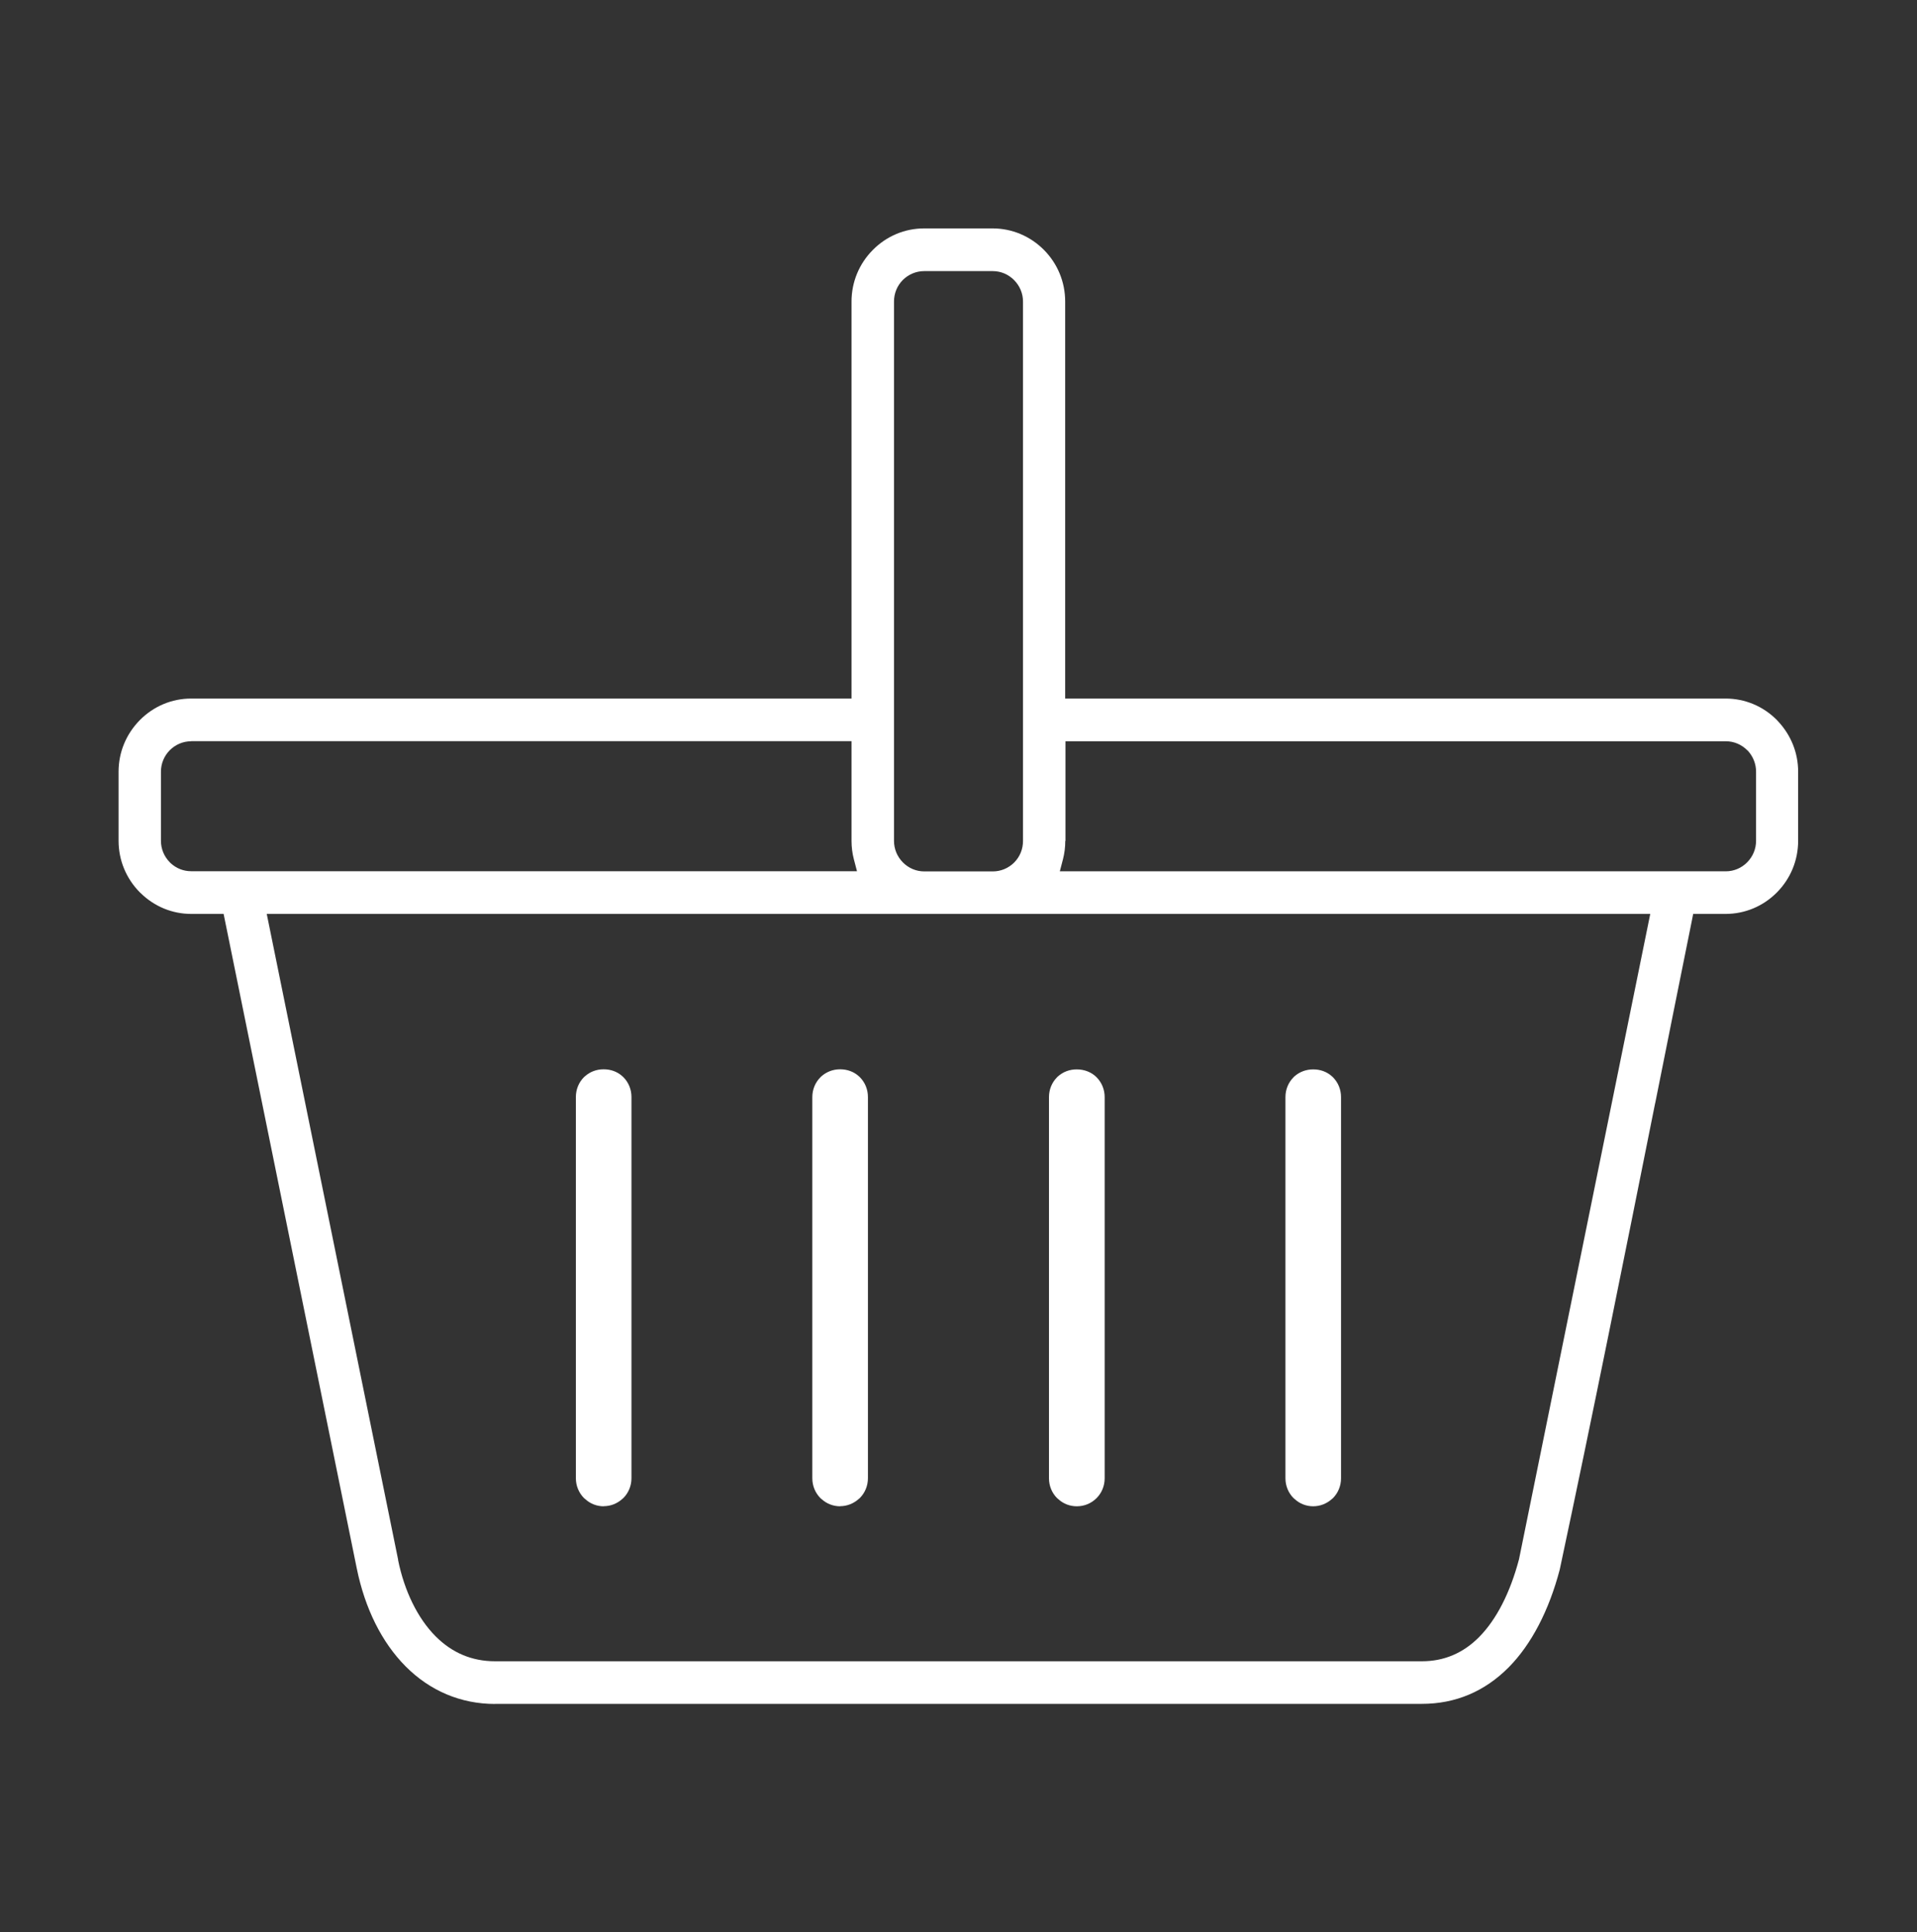<svg width="122" height="123" viewBox="0 0 122 123" fill="none" xmlns="http://www.w3.org/2000/svg">
<rect x="0" y="0" width="122" height="123" fill="#333333" stroke="none"/>
<path d="M31.5 108.461C29.335 108.461 27.365 107.631 25.809 106.063C24.296 104.538 23.223 102.379 22.704 99.827L14.231 58.173H12.169C10.968 58.173 9.827 57.705 8.955 56.851L8.906 56.807C8.028 55.922 7.546 54.753 7.546 53.517V49.12C7.546 47.884 8.028 46.721 8.9 45.836C9.778 44.95 10.937 44.465 12.163 44.465H54.192V19.194C54.192 17.958 54.674 16.79 55.547 15.91C56.425 15.024 57.584 14.539 58.81 14.539H63.172C64.398 14.539 65.557 15.024 66.435 15.904C67.307 16.783 67.789 17.952 67.789 19.194V44.465H109.818C111.05 44.465 112.209 44.95 113.082 45.83C113.106 45.854 113.131 45.879 113.155 45.91C113.991 46.801 114.436 47.933 114.436 49.12V53.517C114.436 54.76 113.954 55.928 113.082 56.807C112.209 57.687 111.05 58.173 109.818 58.173H107.756L107.659 58.665C106.884 62.496 106.116 66.334 105.347 70.178L105.329 70.251C103.377 80.005 101.364 90.061 99.265 99.901C98.582 102.508 97.46 104.667 96.02 106.124C94.483 107.674 92.622 108.455 90.487 108.455H31.5V108.461ZM25.333 99.292C25.736 101.284 26.584 103.006 27.712 104.144C28.768 105.208 30.036 105.743 31.5 105.743H90.5C91.897 105.743 93.117 105.226 94.129 104.206C95.233 103.092 96.112 101.377 96.673 99.243L105.024 58.173H16.976L25.339 99.286L25.333 99.292ZM67.795 53.523C67.795 53.923 67.747 54.317 67.649 54.692L67.448 55.461H109.83C110.343 55.461 110.825 55.258 111.191 54.889C111.557 54.52 111.758 54.034 111.758 53.517V49.12C111.758 48.628 111.575 48.167 111.252 47.804L111.227 47.779L111.197 47.755C110.831 47.386 110.343 47.183 109.837 47.183H67.808V53.523H67.795ZM58.816 17.257C58.304 17.257 57.822 17.46 57.456 17.823C57.09 18.192 56.895 18.677 56.895 19.194V53.523C56.895 54.04 57.096 54.526 57.462 54.895C57.828 55.264 58.31 55.467 58.822 55.467H63.184C63.696 55.467 64.178 55.264 64.544 54.901C64.91 54.532 65.105 54.046 65.105 53.53V19.194C65.105 18.684 64.904 18.198 64.538 17.829C64.172 17.46 63.69 17.257 63.184 17.257H58.822H58.816ZM12.169 47.183C11.657 47.183 11.175 47.386 10.809 47.749C10.443 48.118 10.242 48.603 10.242 49.12V53.517C10.242 54.034 10.443 54.52 10.809 54.889L10.87 54.95C11.236 55.282 11.688 55.455 12.163 55.455H54.54L54.339 54.686C54.241 54.311 54.192 53.917 54.192 53.517V47.177H12.169V47.183Z" fill="white"/>
<path d="M83.576 95.878C83.137 95.878 82.716 95.719 82.393 95.417L82.32 95.356C81.99 95.024 81.807 94.575 81.807 94.095V69.833C81.807 69.353 81.99 68.904 82.32 68.572C82.338 68.554 82.356 68.542 82.368 68.523C82.704 68.222 83.125 68.068 83.576 68.068C84.028 68.068 84.448 68.222 84.76 68.505L84.833 68.572C85.162 68.904 85.345 69.353 85.345 69.833V94.095C85.345 94.575 85.162 95.024 84.833 95.356C84.82 95.368 84.802 95.386 84.784 95.399C84.43 95.719 84.009 95.878 83.57 95.878H83.576Z" fill="white"/>
<path d="M68.527 95.878C68.088 95.878 67.667 95.719 67.344 95.417L67.271 95.356C66.941 95.024 66.758 94.575 66.758 94.095V69.833C66.758 69.353 66.941 68.904 67.271 68.572C67.289 68.554 67.307 68.542 67.32 68.523C67.655 68.222 68.07 68.068 68.527 68.068C69.009 68.068 69.467 68.246 69.784 68.566C70.119 68.904 70.302 69.353 70.302 69.833V94.095C70.302 94.575 70.119 95.024 69.79 95.356C69.454 95.694 69.009 95.878 68.533 95.878H68.527Z" fill="white"/>
<path d="M53.473 95.879C53.033 95.879 52.612 95.719 52.289 95.423C52.246 95.393 52.234 95.374 52.216 95.362C51.88 95.024 51.697 94.575 51.697 94.095V69.833C51.697 69.353 51.88 68.905 52.21 68.573C52.228 68.554 52.246 68.542 52.259 68.523C52.594 68.222 53.015 68.062 53.467 68.062C53.918 68.062 54.339 68.216 54.65 68.499L54.723 68.566C55.053 68.898 55.236 69.347 55.236 69.827V94.089C55.236 94.569 55.053 95.017 54.723 95.35C54.711 95.362 54.693 95.38 54.674 95.393C54.321 95.712 53.9 95.872 53.46 95.872L53.473 95.879Z" fill="white"/>
<path d="M38.424 95.879C37.985 95.879 37.564 95.719 37.241 95.417C37.198 95.38 37.186 95.368 37.167 95.356C36.832 95.017 36.649 94.569 36.649 94.089V69.827C36.649 69.347 36.832 68.898 37.161 68.566C37.18 68.548 37.192 68.536 37.21 68.523C37.546 68.216 37.967 68.062 38.418 68.062C38.869 68.062 39.29 68.216 39.601 68.499L39.675 68.566C40.004 68.898 40.187 69.347 40.187 69.827V94.089C40.187 94.569 40.004 95.017 39.675 95.35C39.662 95.362 39.644 95.38 39.626 95.393C39.278 95.712 38.857 95.872 38.418 95.872L38.424 95.879Z" fill="white"/>
</svg>
